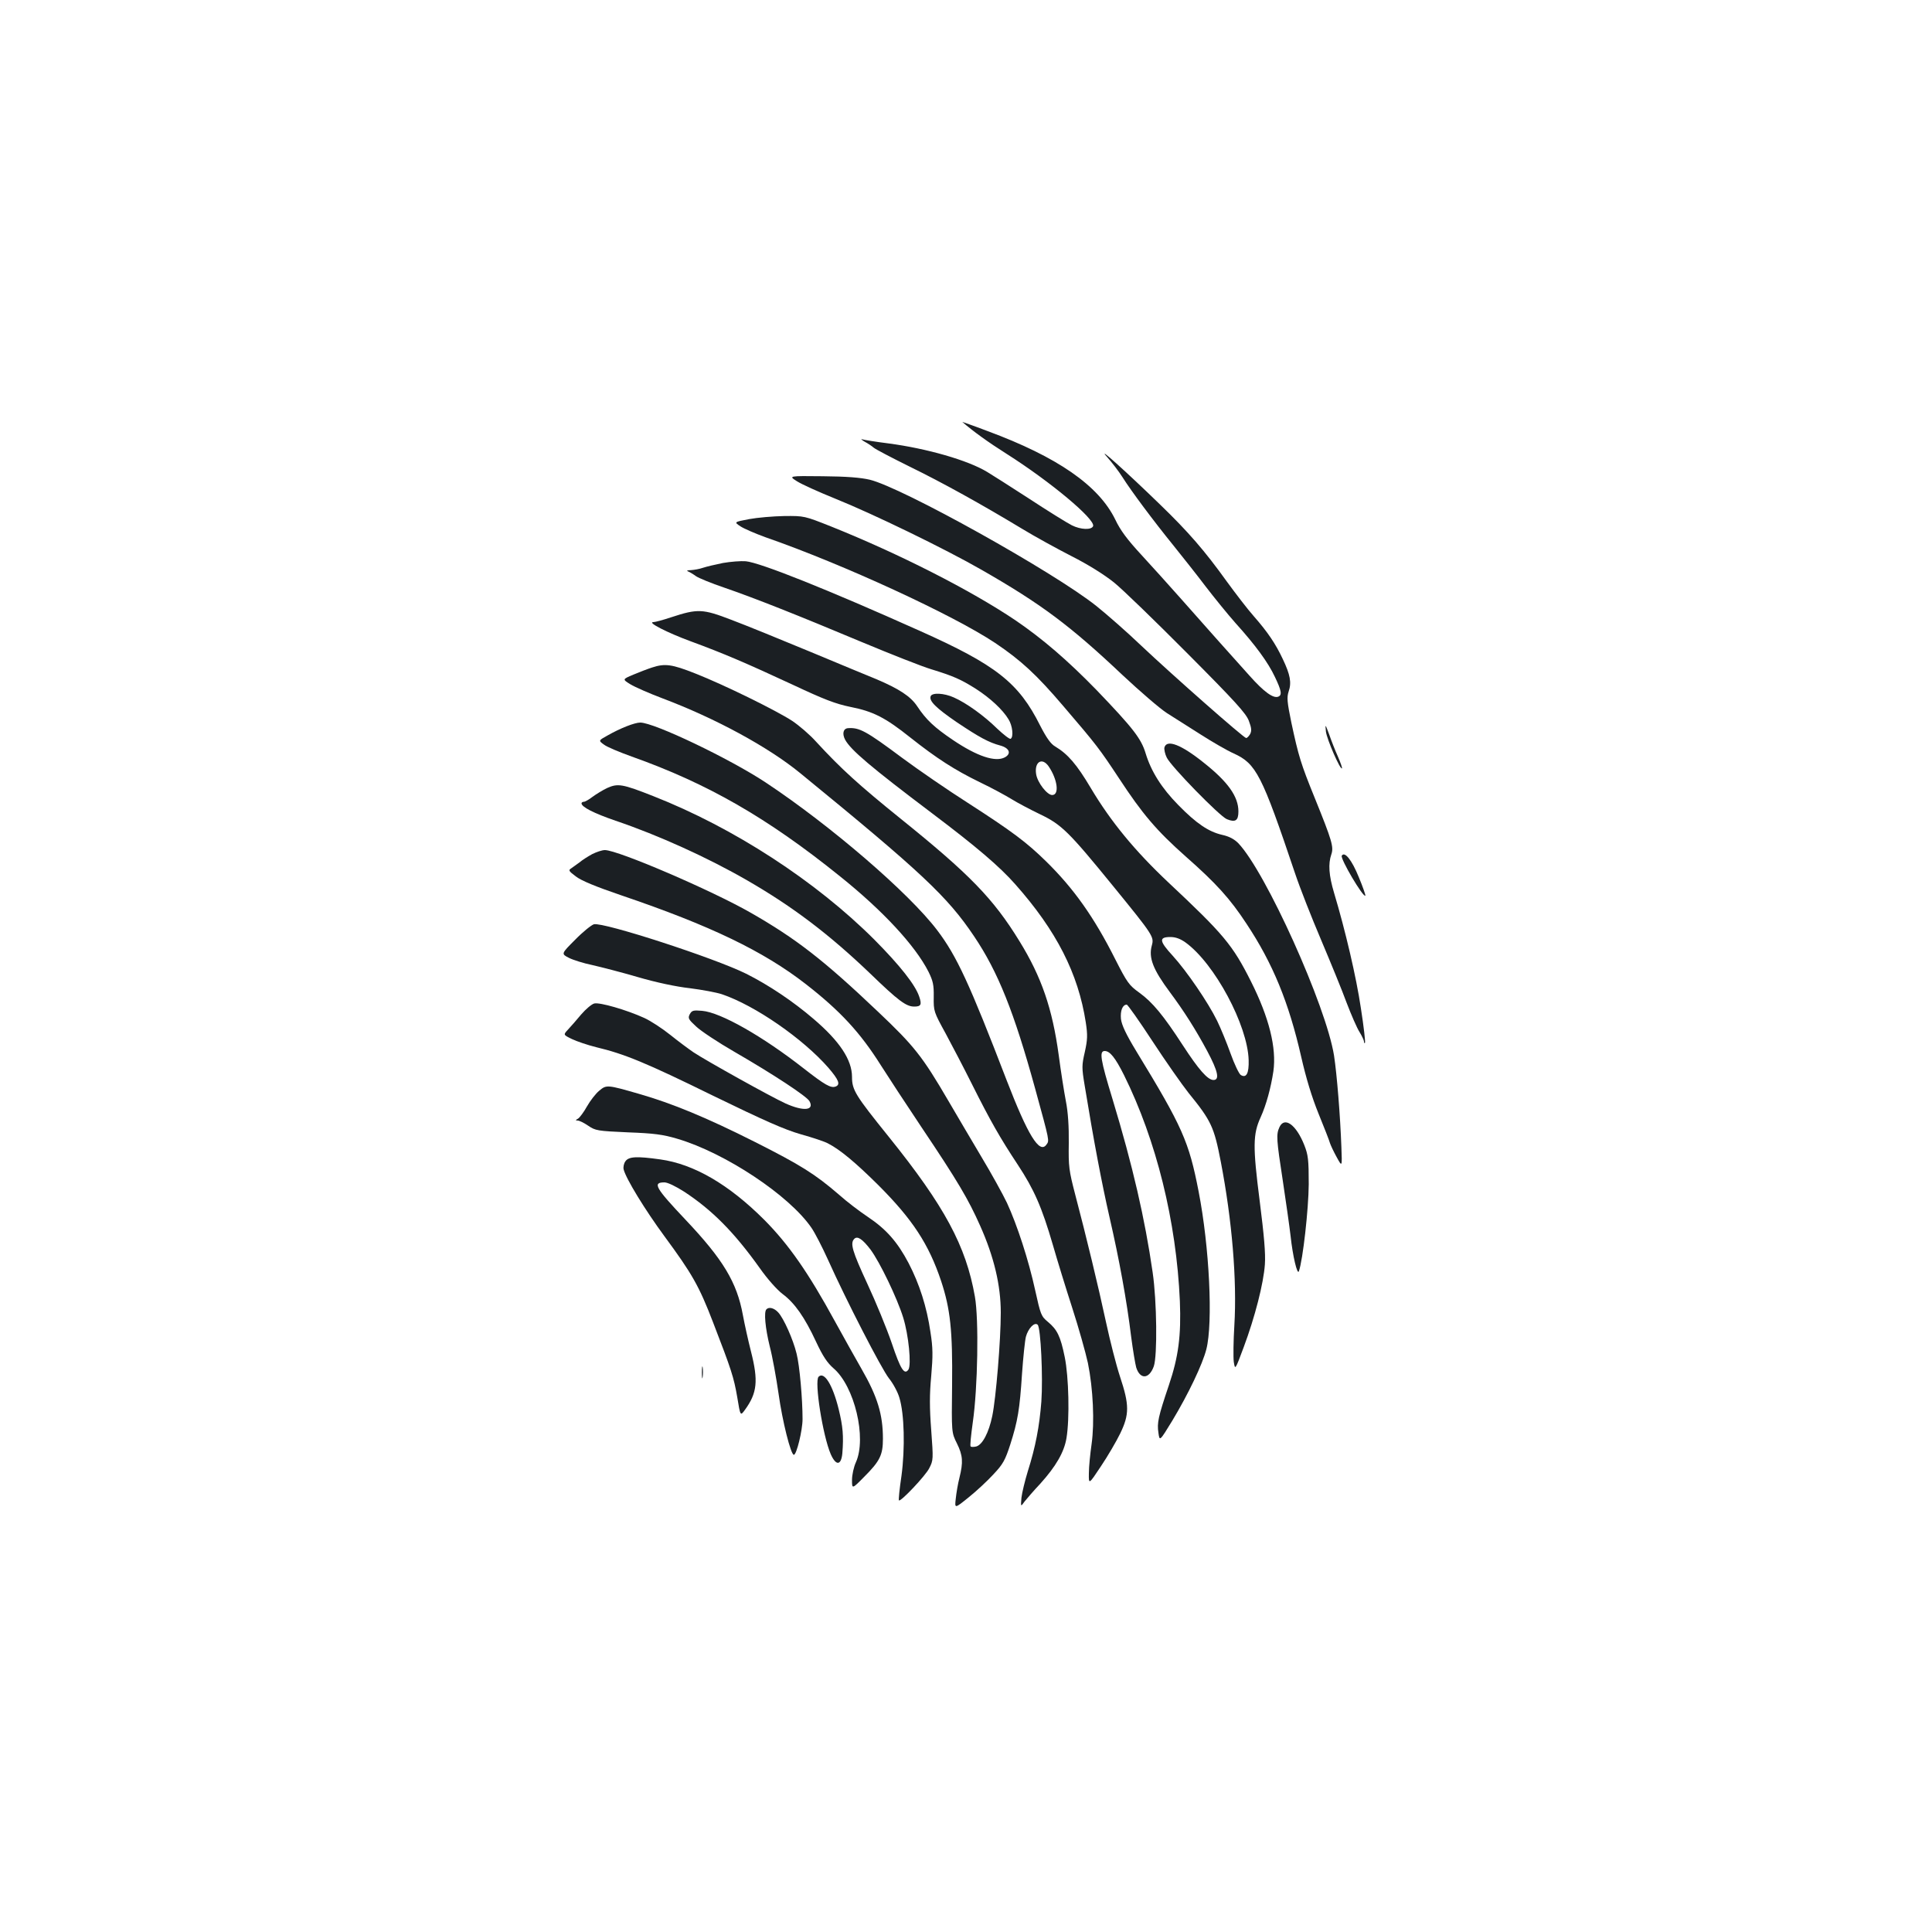 <?xml version="1.0" standalone="no"?>
<!DOCTYPE svg PUBLIC "-//W3C//DTD SVG 20010904//EN"
 "http://www.w3.org/TR/2001/REC-SVG-20010904/DTD/svg10.dtd">
<svg version="1.0" xmlns="http://www.w3.org/2000/svg"
 width="1000pt" height="1000pt" viewBox="0 0 1000 1000"
 preserveAspectRatio="xMidYMid meet">
<g transform="translate(0,1000) scale(0.1,-0.1)"
fill="#1b1f23" stroke="none">
<path d="M4981 7816 c55 -48 137 -107 229 -165 227 -144 459 -338 448 -374 -8
-21 -64 -19 -110 4 -24 12 -124 74 -223 139 -99 64 -196 126 -215 137 -100 61
-314 122 -512 148 -64 8 -125 18 -135 21 -10 3 -4 -2 12 -12 17 -9 38 -23 47
-31 9 -8 93 -52 186 -98 172 -84 372 -195 584 -323 64 -39 179 -102 255 -141
85 -43 168 -95 218 -135 44 -35 215 -201 381 -368 247 -248 304 -311 318 -349
14 -37 15 -51 7 -68 -7 -12 -16 -21 -21 -21 -12 0 -381 325 -545 480 -71 68
-176 160 -231 204 -221 176 -1003 612 -1172 653 -47 11 -119 17 -244 18 -177
2 -177 2 -133 -26 25 -16 114 -56 198 -90 192 -77 569 -260 757 -368 309 -177
459 -289 730 -545 91 -85 194 -174 230 -197 36 -23 115 -73 175 -111 61 -39
137 -83 171 -98 116 -53 145 -109 317 -620 25 -75 86 -230 135 -345 49 -116
109 -262 132 -325 24 -63 54 -132 67 -152 13 -21 23 -43 23 -49 0 -7 2 -10 5
-7 3 3 -6 83 -21 179 -24 162 -80 401 -139 598 -27 90 -31 150 -14 199 13 38
4 70 -86 292 -72 177 -84 217 -121 390 -22 107 -24 130 -14 161 16 46 8 87
-30 167 -37 79 -78 140 -150 222 -32 36 -94 117 -140 180 -115 160 -198 256
-347 400 -171 166 -333 312 -273 245 25 -28 61 -75 80 -105 44 -70 161 -227
265 -355 44 -55 119 -149 165 -210 46 -60 116 -146 155 -190 103 -114 169
-204 204 -279 34 -71 38 -94 17 -102 -26 -10 -74 25 -148 108 -40 45 -114 127
-163 182 -50 56 -138 155 -196 221 -58 66 -150 167 -203 225 -71 77 -107 125
-133 180 -86 177 -300 325 -662 459 -73 28 -132 48 -130 47z"/>
<path d="M3877 7313 c-78 -15 -78 -15 -45 -37 18 -12 76 -37 128 -56 406 -141
975 -404 1191 -548 134 -90 215 -165 353 -327 174 -203 187 -221 289 -375 120
-183 193 -269 344 -403 158 -139 230 -219 314 -347 137 -206 220 -409 284
-690 25 -110 55 -209 90 -295 29 -71 56 -140 59 -152 4 -12 19 -44 35 -73 28
-51 28 -51 24 52 -6 164 -23 375 -38 474 -41 258 -354 952 -496 1100 -21 21
-47 35 -84 43 -69 16 -132 58 -225 153 -88 89 -142 176 -170 268 -23 77 -65
131 -255 329 -150 154 -279 265 -420 361 -232 156 -600 343 -951 484 -141 56
-141 56 -245 55 -57 -1 -139 -8 -182 -16z"/>
<path d="M3742 7086 c-40 -8 -86 -19 -104 -25 -17 -6 -45 -11 -62 -12 -17 0
-24 -3 -16 -6 8 -3 27 -14 42 -25 14 -10 80 -37 145 -59 160 -55 384 -144 713
-282 151 -63 313 -127 360 -141 114 -35 153 -52 232 -102 73 -47 138 -107 168
-157 21 -33 27 -92 11 -101 -5 -3 -36 21 -70 53 -66 65 -158 132 -224 161 -51
23 -113 26 -120 6 -9 -24 27 -60 135 -134 118 -79 166 -105 226 -121 47 -13
58 -42 23 -61 -49 -26 -143 5 -269 90 -96 65 -138 104 -185 175 -34 51 -94 90
-212 140 -33 13 -186 77 -340 141 -154 64 -338 139 -410 166 -148 57 -174 58
-311 13 -42 -14 -83 -25 -92 -25 -35 0 70 -54 192 -99 174 -64 290 -114 531
-226 160 -75 219 -98 297 -114 117 -23 180 -55 308 -157 139 -110 231 -169
360 -232 63 -30 138 -71 167 -89 29 -18 95 -53 147 -78 111 -53 149 -91 378
-372 207 -254 212 -262 200 -306 -18 -64 6 -125 93 -242 73 -98 134 -194 194
-306 55 -103 65 -149 32 -149 -30 0 -77 54 -159 180 -100 154 -156 222 -225
272 -53 38 -63 52 -124 172 -110 219 -216 368 -359 508 -101 99 -176 155 -404
302 -102 65 -255 170 -340 233 -189 141 -222 158 -281 154 -24 -2 -31 -28 -15
-59 29 -54 133 -142 451 -382 228 -172 349 -275 430 -367 213 -240 326 -462
365 -715 10 -66 9 -89 -5 -153 -16 -69 -16 -82 -1 -172 47 -288 89 -509 129
-684 50 -217 89 -430 112 -619 9 -69 21 -140 26 -158 20 -63 67 -61 91 6 19
54 16 337 -6 487 -40 277 -103 551 -207 894 -64 209 -70 251 -41 251 27 0 55
-35 100 -125 167 -337 271 -756 289 -1170 7 -178 -7 -287 -57 -435 -55 -163
-62 -195 -54 -246 6 -45 6 -45 72 63 83 138 156 291 176 369 35 137 16 530
-40 817 -50 258 -84 335 -322 725 -54 89 -76 136 -80 168 -4 42 8 74 30 74 5
0 65 -85 133 -189 68 -104 153 -225 187 -268 118 -145 132 -176 167 -357 58
-302 84 -611 70 -846 -5 -80 -6 -165 -3 -189 7 -43 7 -43 51 75 59 158 103
331 110 429 4 58 -4 148 -27 330 -36 281 -35 345 5 432 29 64 53 152 66 238
17 121 -22 278 -116 465 -95 189 -141 244 -428 513 -174 164 -298 315 -401
488 -73 123 -119 176 -184 215 -23 13 -45 44 -78 108 -111 222 -227 314 -626
492 -473 212 -823 352 -898 359 -25 2 -78 -2 -118 -9z m1686 -1053 c46 -68 56
-148 18 -148 -26 0 -76 64 -83 108 -10 64 31 89 65 40z m708 -911 c151 -109
322 -429 327 -609 2 -69 -12 -95 -41 -77 -9 6 -33 56 -53 112 -20 56 -51 131
-69 168 -47 96 -158 258 -230 337 -70 76 -73 97 -12 97 27 0 51 -9 78 -28z"/>
<path d="M3375 6545 c-22 -7 -66 -24 -97 -37 -57 -24 -57 -24 -15 -50 23 -14
98 -47 167 -73 273 -103 546 -251 711 -386 629 -514 763 -640 900 -844 125
-185 208 -394 317 -790 76 -277 74 -268 58 -290 -36 -49 -96 50 -205 332 -193
502 -259 645 -360 778 -146 193 -553 543 -888 765 -186 123 -577 310 -649 310
-29 0 -103 -29 -168 -66 -49 -27 -49 -27 -20 -48 15 -12 80 -39 144 -62 391
-139 701 -316 1078 -620 221 -177 389 -358 458 -494 23 -47 28 -67 27 -130 -1
-74 0 -77 62 -190 34 -63 95 -180 135 -260 95 -190 147 -281 237 -417 85 -129
125 -219 183 -418 22 -77 67 -223 100 -325 33 -102 69 -230 81 -285 27 -133
35 -306 19 -420 -7 -49 -14 -117 -14 -150 -1 -60 -1 -60 62 35 35 52 80 129
100 170 48 99 48 148 -1 295 -20 61 -52 187 -72 280 -39 182 -103 447 -160
663 -32 123 -35 144 -33 265 1 86 -4 162 -15 217 -9 47 -26 154 -37 238 -33
242 -89 405 -203 590 -135 220 -257 346 -616 635 -218 176 -308 258 -436 397
-33 37 -89 85 -125 109 -83 54 -351 186 -501 245 -121 48 -157 53 -224 31z"/>
<path d="M6863 6213 c5 -40 74 -199 83 -190 2 2 -7 29 -21 61 -14 31 -34 82
-45 114 -21 56 -21 56 -17 15z"/>
<path d="M6027 6131 c-2 -10 3 -34 12 -52 21 -45 274 -304 311 -319 44 -18 60
-8 60 40 0 77 -54 153 -179 252 -117 94 -192 123 -204 79z"/>
<path d="M3142 5921 c-23 -11 -57 -32 -76 -46 -18 -14 -38 -25 -44 -25 -7 0
-12 -4 -12 -8 0 -19 63 -51 176 -90 222 -75 479 -192 680 -308 238 -137 427
-281 638 -483 146 -141 186 -171 228 -171 35 0 40 10 26 51 -20 61 -100 162
-232 295 -304 304 -729 580 -1144 743 -162 64 -184 67 -240 42z"/>
<path d="M3065 5579 c-22 -12 -52 -31 -66 -43 -15 -11 -34 -25 -43 -31 -15 -9
-12 -14 24 -41 28 -22 103 -53 238 -99 459 -156 733 -288 952 -458 180 -140
283 -252 390 -422 35 -55 129 -199 210 -320 188 -280 242 -372 303 -509 72
-161 107 -309 107 -450 0 -144 -25 -443 -44 -535 -18 -87 -51 -149 -83 -158
-13 -3 -26 -3 -29 0 -4 3 2 59 11 124 26 179 32 534 11 652 -46 262 -157 468
-445 826 -174 216 -191 243 -191 311 0 88 -64 185 -199 300 -106 91 -233 176
-349 234 -165 82 -738 268 -788 256 -13 -4 -57 -39 -97 -80 -73 -73 -73 -73
-32 -94 22 -11 76 -28 120 -37 44 -10 150 -37 235 -62 96 -28 199 -50 271 -58
63 -8 138 -22 165 -31 172 -58 420 -230 552 -381 54 -63 63 -87 37 -97 -25 -9
-55 8 -164 93 -213 167 -431 291 -527 299 -46 4 -53 2 -64 -18 -10 -20 -7 -26
33 -63 24 -23 113 -82 198 -131 199 -115 376 -231 389 -256 26 -48 -31 -53
-123 -12 -75 34 -414 223 -477 265 -25 17 -79 57 -120 90 -41 33 -102 73 -135
88 -92 42 -231 82 -259 75 -13 -3 -44 -29 -68 -57 -23 -28 -54 -63 -68 -78
-25 -27 -25 -27 20 -49 25 -12 81 -31 125 -42 147 -35 257 -80 605 -251 265
-129 371 -176 455 -200 61 -17 124 -38 140 -47 63 -32 144 -100 261 -216 177
-177 261 -305 325 -496 48 -145 60 -257 57 -538 -3 -247 -3 -247 25 -303 31
-63 33 -97 13 -178 -8 -31 -16 -79 -19 -108 -6 -52 -6 -52 67 7 40 32 98 86
129 120 49 52 60 73 86 153 39 122 49 182 61 367 6 85 15 171 20 191 12 44 45
78 61 62 16 -16 28 -272 19 -398 -10 -128 -30 -234 -70 -360 -15 -49 -30 -111
-33 -137 -4 -48 -4 -48 16 -20 12 15 48 57 82 93 81 90 123 163 135 235 17
101 12 318 -9 420 -22 108 -39 142 -87 182 -35 29 -38 37 -66 164 -34 156 -93
337 -146 452 -21 44 -81 153 -134 241 -52 88 -128 216 -168 285 -136 233 -178
286 -366 464 -281 267 -423 377 -657 511 -204 117 -689 325 -756 325 -15 0
-44 -10 -66 -21z"/>
<path d="M6945 5571 c-9 -15 111 -218 122 -207 2 2 -13 46 -34 96 -36 89 -73
135 -88 111z"/>
<path d="M3101 4354 c-18 -15 -46 -51 -63 -81 -16 -29 -37 -57 -46 -63 -14 -8
-15 -9 -2 -10 9 0 33 -12 55 -27 37 -25 47 -27 205 -34 135 -5 181 -11 255
-33 248 -73 580 -293 695 -461 18 -26 56 -100 85 -164 96 -214 277 -565 316
-615 22 -27 46 -72 54 -100 26 -83 30 -263 11 -405 -10 -67 -16 -125 -13 -127
8 -9 138 128 157 167 21 41 21 46 10 196 -9 116 -9 186 0 281 9 105 9 145 -4
227 -19 131 -57 249 -113 357 -58 110 -116 176 -212 240 -42 28 -109 79 -148
114 -124 107 -199 154 -437 274 -248 125 -427 199 -598 248 -166 48 -169 48
-207 16z m1405 -822 c48 -65 137 -249 169 -352 28 -90 43 -244 27 -269 -21
-30 -41 2 -86 136 -26 76 -83 215 -127 309 -78 169 -90 209 -67 232 16 16 42
-1 84 -56z"/>
<path d="M6622 4165 c-17 -37 -15 -64 18 -278 16 -106 34 -233 40 -284 11
-104 35 -205 43 -183 21 60 50 322 51 450 0 128 -3 152 -23 203 -42 106 -103
150 -129 92z"/>
<path d="M3237 3989 c-8 -11 -12 -30 -9 -42 12 -48 111 -210 212 -347 142
-193 178 -255 251 -445 95 -246 107 -283 125 -387 16 -98 16 -98 40 -65 63 87
70 149 31 302 -14 55 -33 140 -42 189 -31 169 -102 287 -298 494 -155 164
-171 192 -108 192 17 0 58 -20 102 -48 145 -95 259 -210 391 -395 40 -57 90
-113 119 -135 62 -46 114 -120 173 -247 35 -75 58 -109 90 -137 109 -93 173
-361 116 -487 -11 -24 -20 -65 -20 -91 0 -48 0 -48 64 17 81 81 96 113 96 196
0 125 -28 218 -111 362 -29 50 -90 160 -137 245 -138 253 -240 399 -366 526
-184 184 -365 289 -539 313 -121 17 -163 15 -180 -10z"/>
<path d="M3967 3223 c-14 -13 -6 -97 17 -191 14 -53 34 -164 46 -247 19 -138
63 -315 79 -315 14 0 45 127 45 185 0 102 -15 277 -31 339 -18 74 -67 183 -95
213 -21 23 -48 30 -61 16z"/>
<path d="M3633 2895 c0 -27 2 -38 4 -22 2 15 2 37 0 50 -2 12 -4 0 -4 -28z"/>
<path d="M4237 2874 c-23 -23 22 -307 63 -401 27 -61 54 -59 60 5 7 89 3 138
-19 228 -31 126 -75 197 -104 168z"/>
</g>
</svg>
